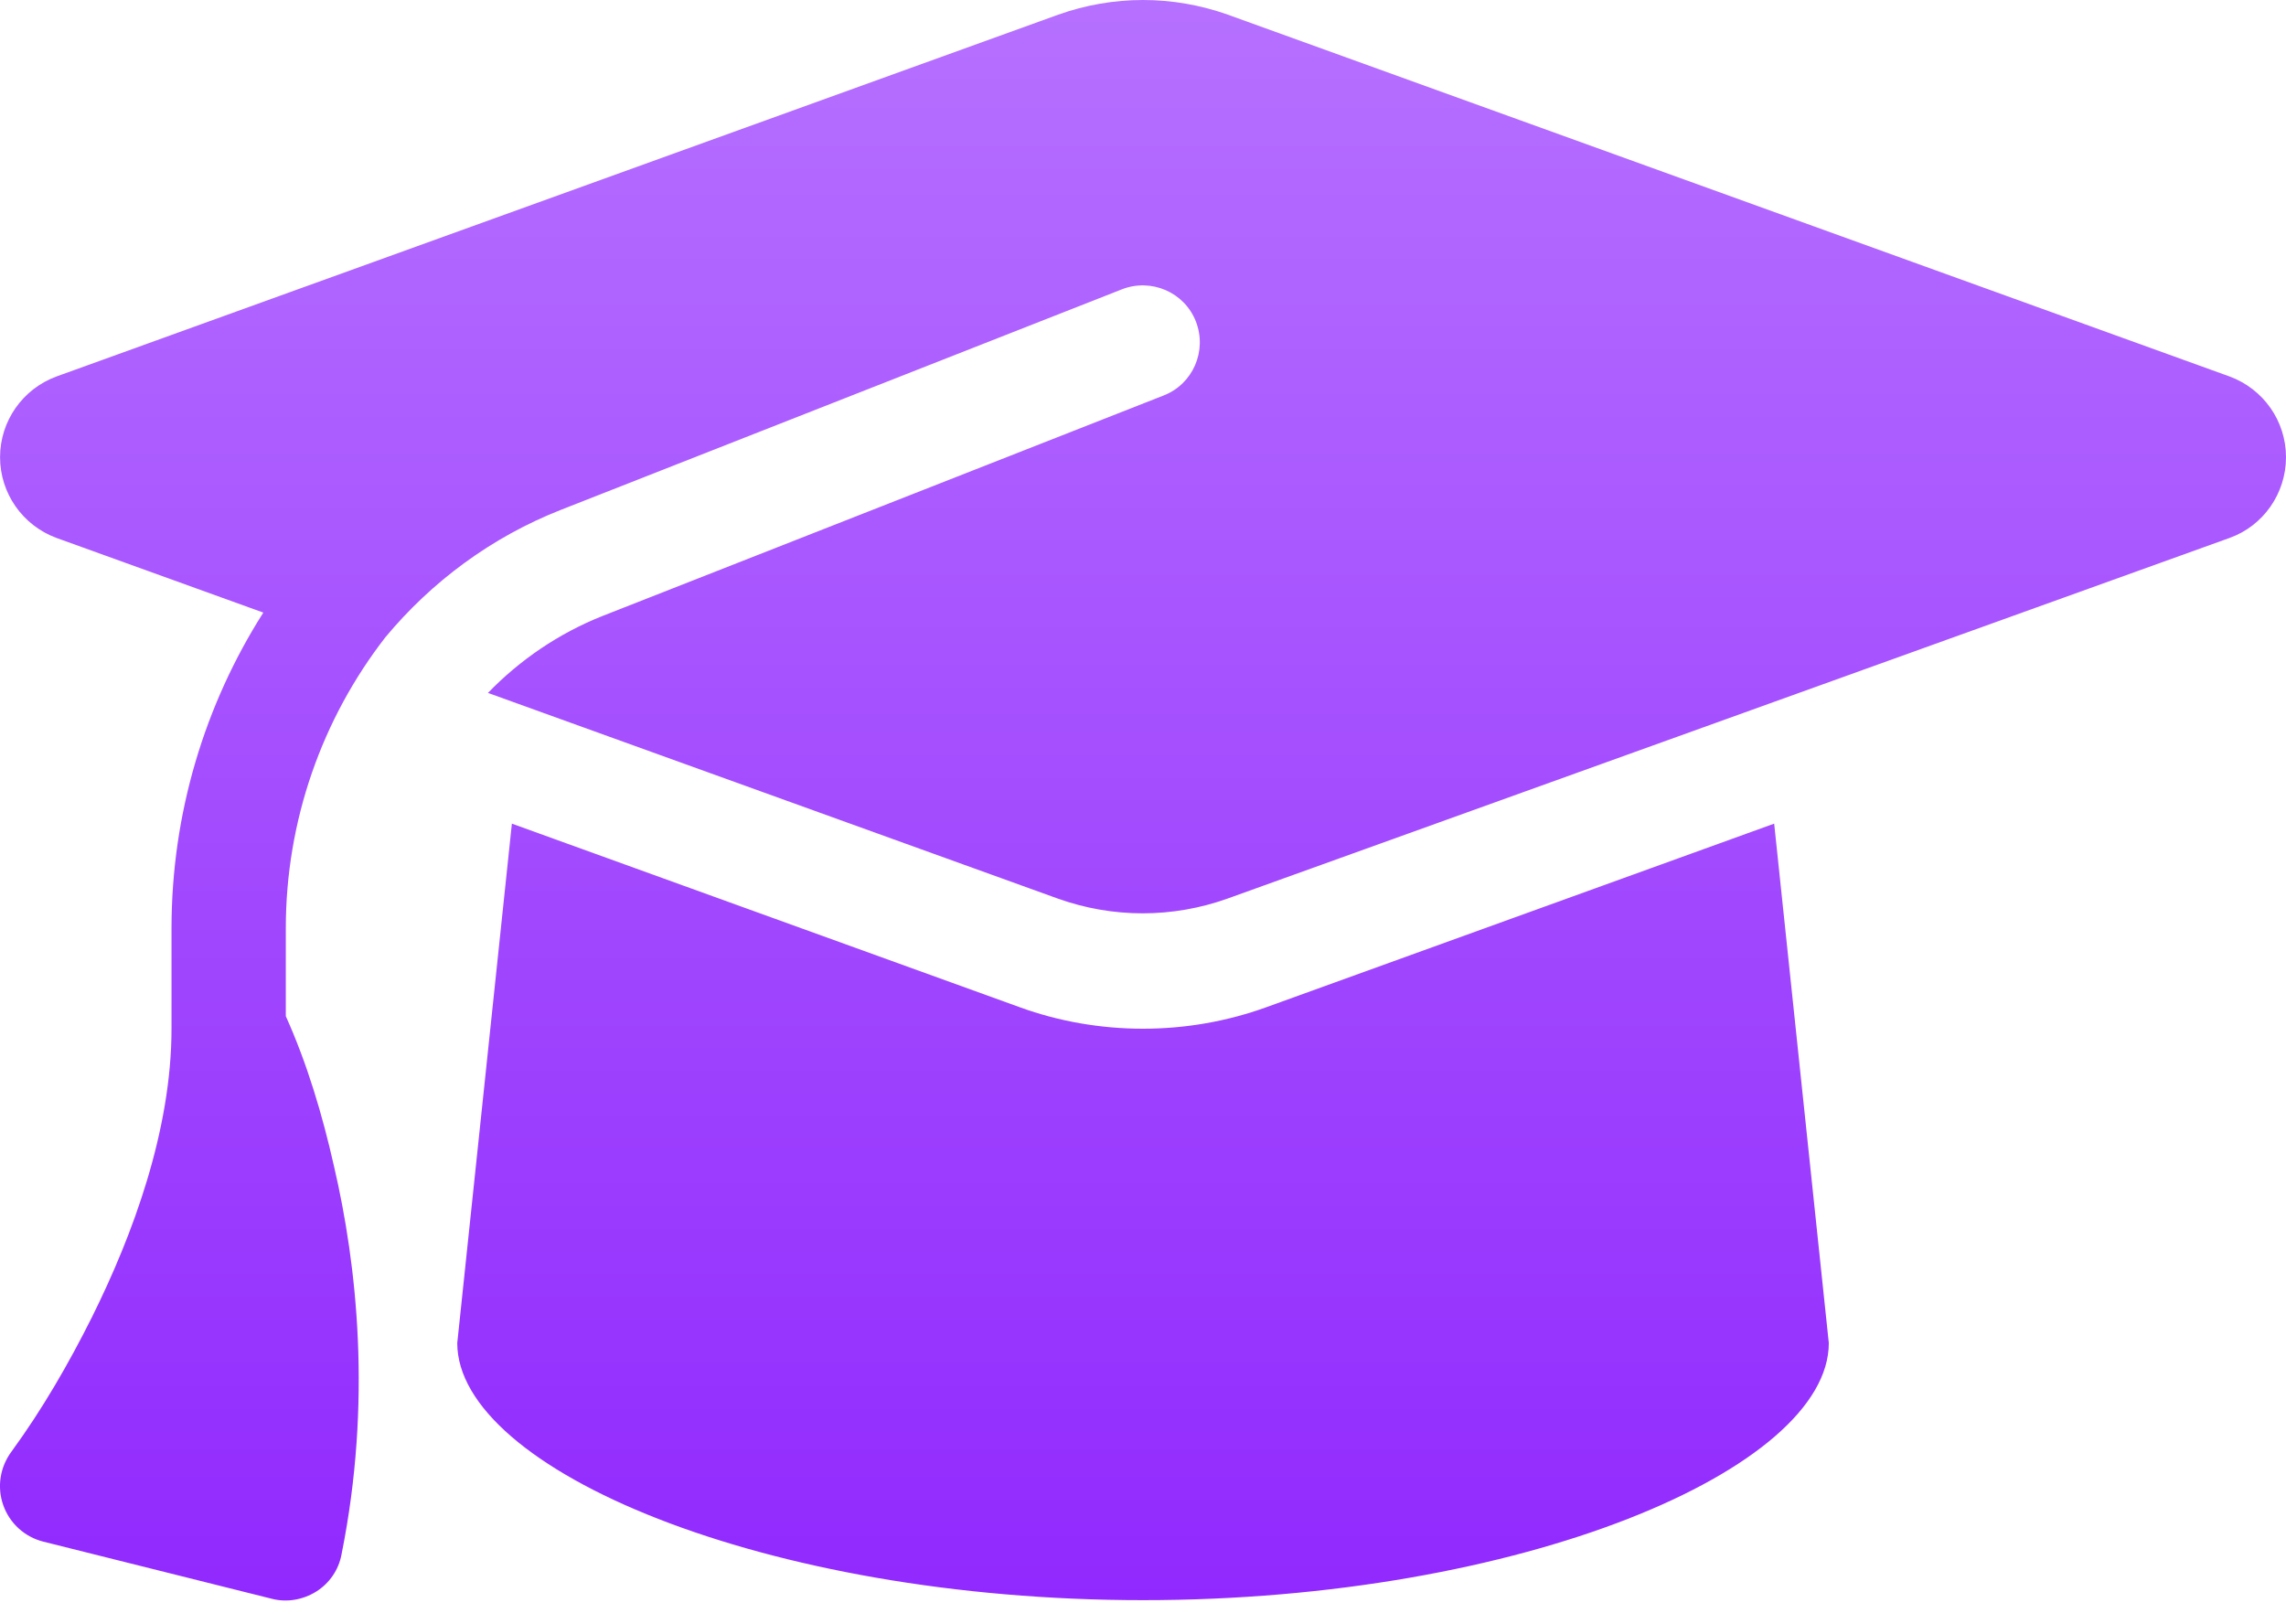 <svg width="38" height="27" viewBox="0 0 38 27" fill="none" xmlns="http://www.w3.org/2000/svg">
<path d="M19 0C18.52 0 18.044 0.083 17.593 0.243L0.939 6.258C0.375 6.466 0.001 7 0.001 7.6C0.001 8.199 0.375 8.734 0.939 8.942L4.377 10.183C3.403 11.714 2.851 13.525 2.851 15.431V17.1C2.851 18.786 2.21 20.525 1.527 21.897C1.141 22.669 0.702 23.429 0.191 24.129C0.001 24.385 -0.053 24.717 0.054 25.02C0.161 25.323 0.411 25.548 0.719 25.626L4.519 26.576C4.769 26.641 5.036 26.593 5.255 26.457C5.475 26.32 5.63 26.095 5.677 25.839C6.188 23.298 5.932 21.018 5.552 19.386C5.362 18.542 5.107 17.681 4.751 16.892V15.431C4.751 13.638 5.356 11.946 6.407 10.592C7.173 9.672 8.165 8.93 9.329 8.473L18.65 4.809C19.137 4.619 19.689 4.857 19.879 5.344C20.069 5.83 19.832 6.383 19.345 6.573L10.023 10.236C9.287 10.527 8.64 10.972 8.111 11.518L17.587 14.938C18.039 15.099 18.514 15.182 18.994 15.182C19.475 15.182 19.95 15.099 20.402 14.938L37.062 8.942C37.626 8.74 38 8.199 38 7.6C38 7 37.626 6.466 37.062 6.258L20.408 0.243C19.956 0.083 19.481 0 19 0ZM7.601 22.325C7.601 24.42 12.707 26.599 19 26.599C25.294 26.599 30.4 24.42 30.4 22.325L29.492 13.691L21.049 16.743C20.39 16.981 19.695 17.1 19 17.1C18.306 17.1 17.605 16.981 16.952 16.743L8.509 13.691L7.601 22.325Z" fill="url(#paint0_linear_212_995)"/>
<defs>
<linearGradient id="paint0_linear_212_995" x1="19" y1="3.00611e-08" x2="19" y2="26.605" gradientUnits="userSpaceOnUse">
<stop stop-color="#B670FF"/>
<stop offset="1" stop-color="#9129FE"/>
</linearGradient>
</defs>
</svg>
